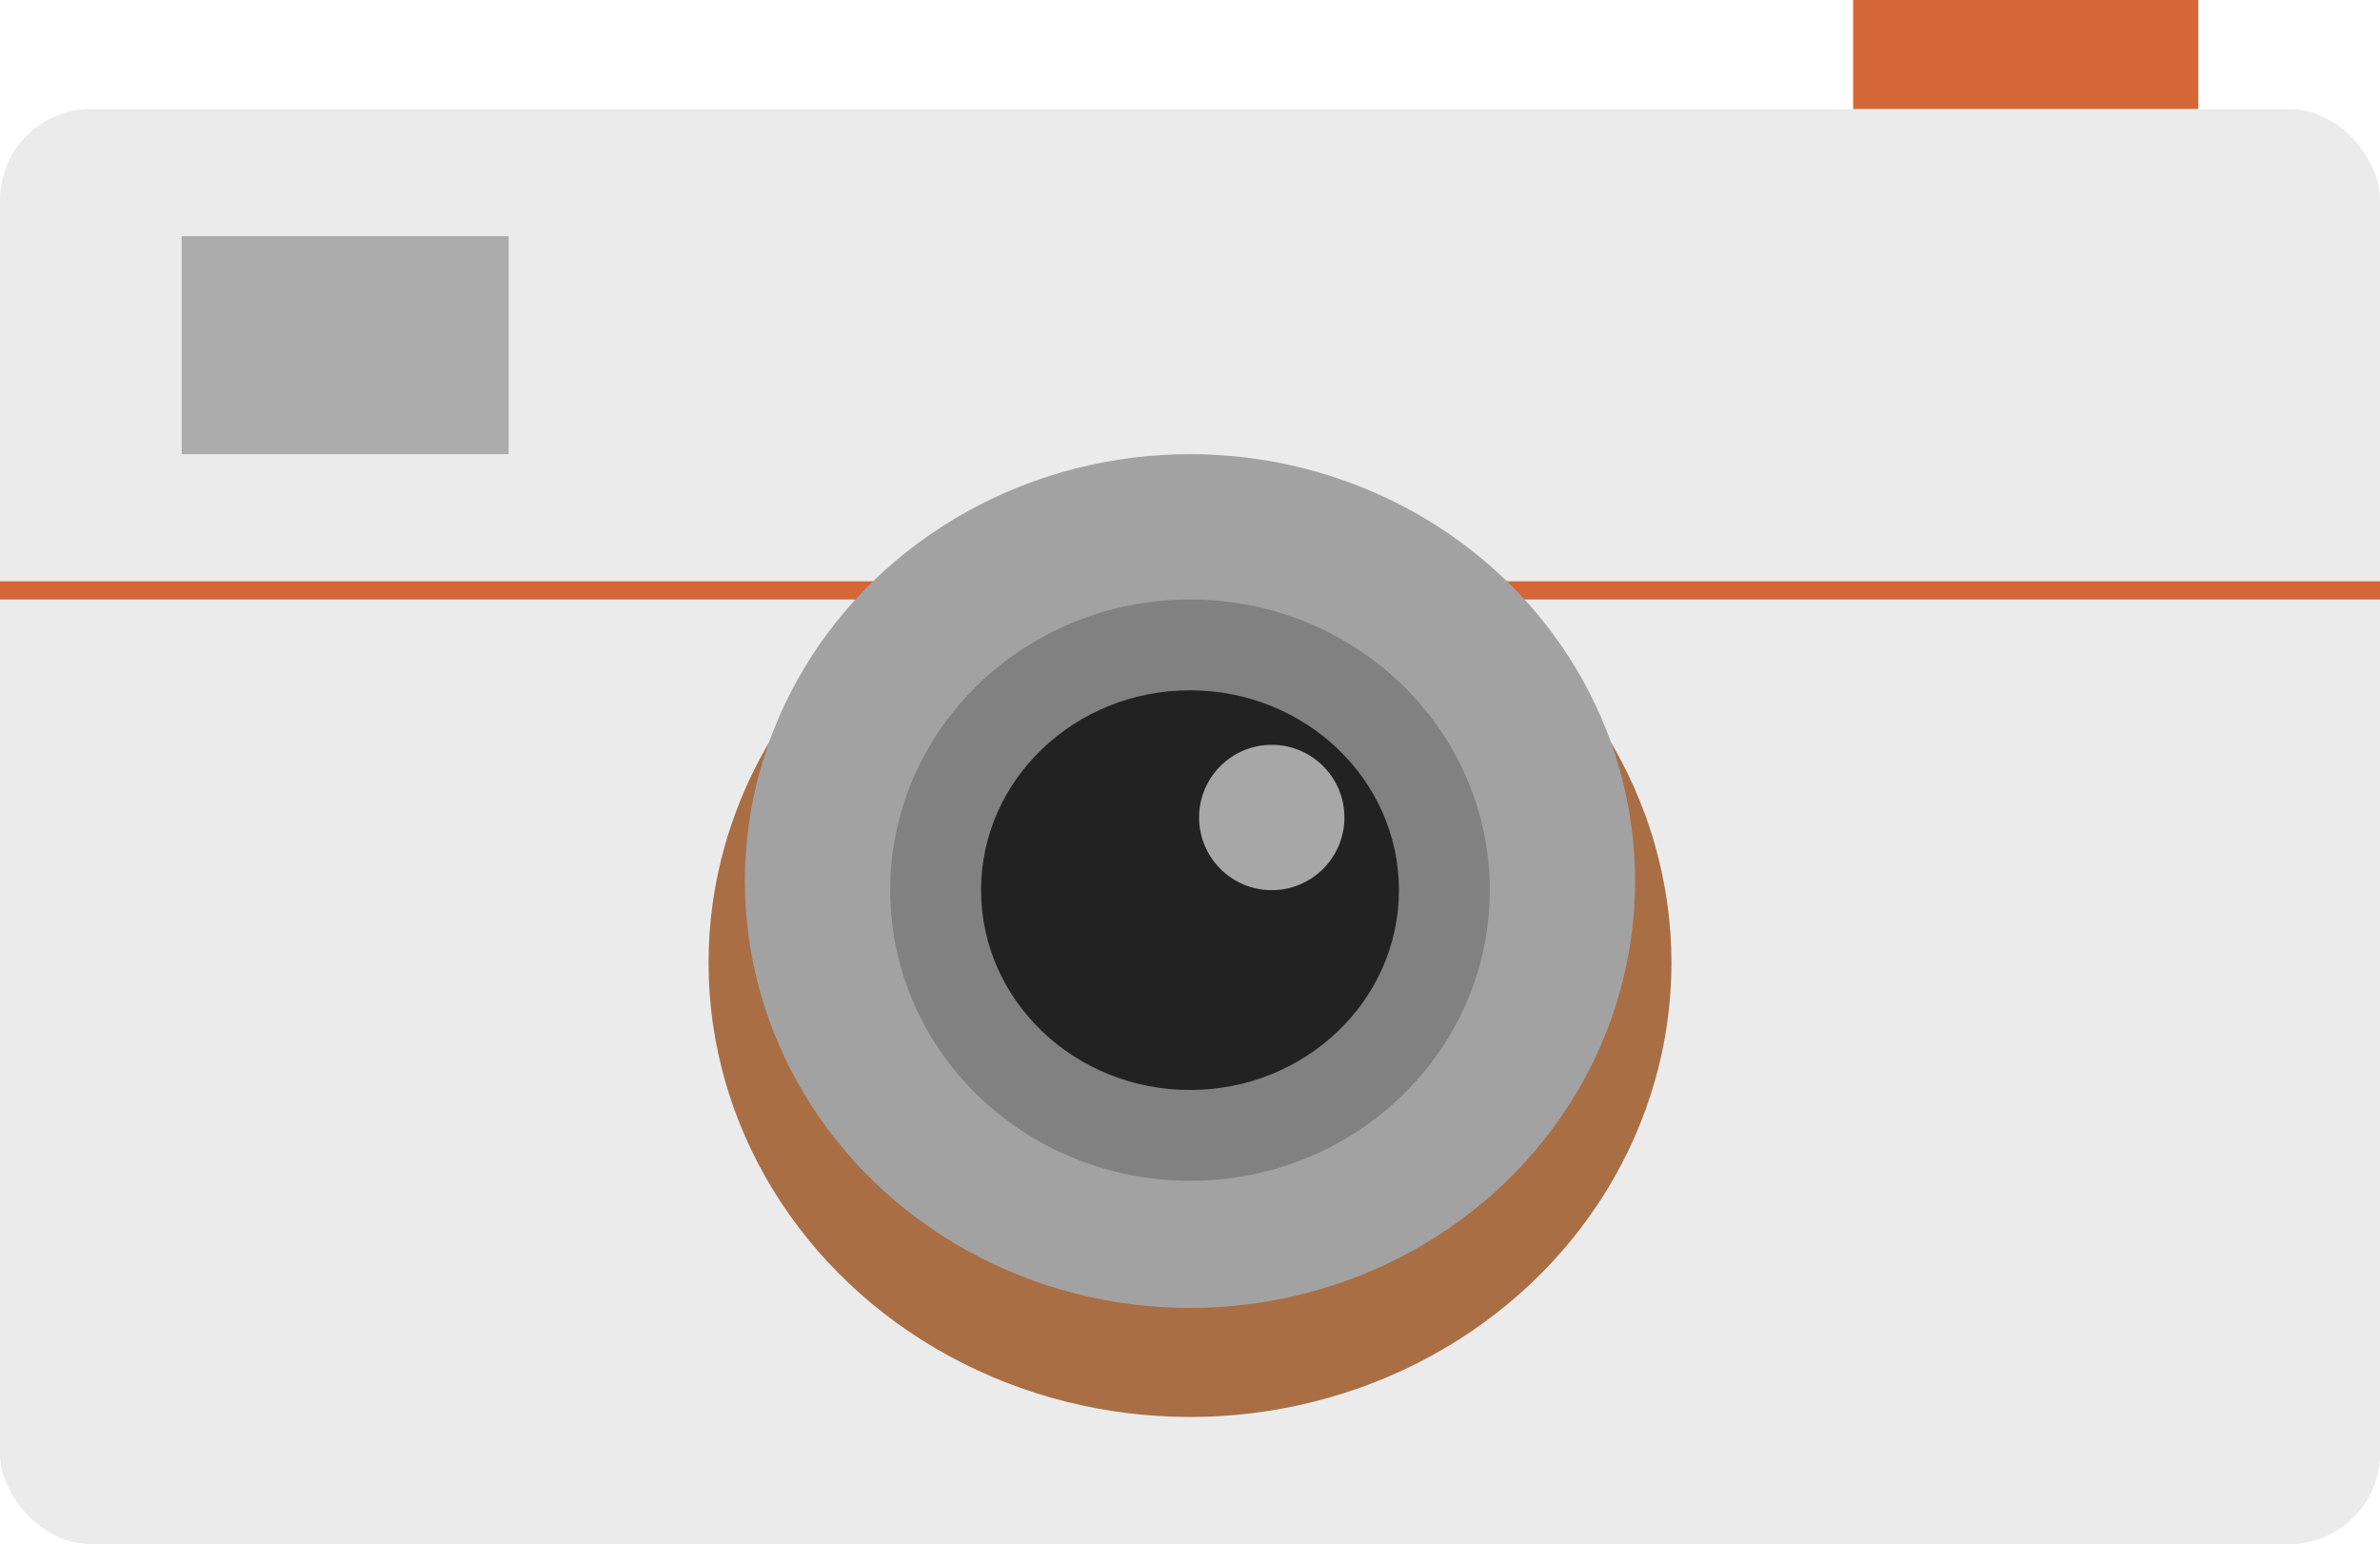 <svg width="131" height="85" viewBox="0 0 131 85" fill="none" xmlns="http://www.w3.org/2000/svg">
<rect y="6" width="131" height="79" rx="5" fill="#EBEBEB"/>
<line y1="32.5" x2="131" y2="32.5" stroke="#D56637"/>
<g filter="url(#filter0_d)">
<ellipse cx="65.5" cy="49" rx="26.5" ry="25" fill="#A96E43"/>
</g>
<ellipse cx="65.5" cy="48.5" rx="24.5" ry="23.5" fill="#A2A2A2"/>
<ellipse cx="65.5" cy="49" rx="16.5" ry="16" fill="#828181"/>
<ellipse cx="65.5" cy="49" rx="11.5" ry="11" fill="#222222"/>
<circle cx="70" cy="45" r="4" fill="white" fill-opacity="0.6"/>
<rect x="10" y="13" width="18" height="12" fill="#ACACAC"/>
<rect x="102" width="19" height="6" fill="#D56637"/>
<defs>
<filter id="filter0_d" x="35" y="24" width="61" height="58" filterUnits="userSpaceOnUse" color-interpolation-filters="sRGB">
<feFlood flood-opacity="0" result="BackgroundImageFix"/>
<feColorMatrix in="SourceAlpha" type="matrix" values="0 0 0 0 0 0 0 0 0 0 0 0 0 0 0 0 0 0 127 0"/>
<feOffset dy="4"/>
<feGaussianBlur stdDeviation="2"/>
<feColorMatrix type="matrix" values="0 0 0 0 0 0 0 0 0 0 0 0 0 0 0 0 0 0 0.25 0"/>
<feBlend mode="normal" in2="BackgroundImageFix" result="effect1_dropShadow"/>
<feBlend mode="normal" in="SourceGraphic" in2="effect1_dropShadow" result="shape"/>
</filter>
</defs>
</svg>

